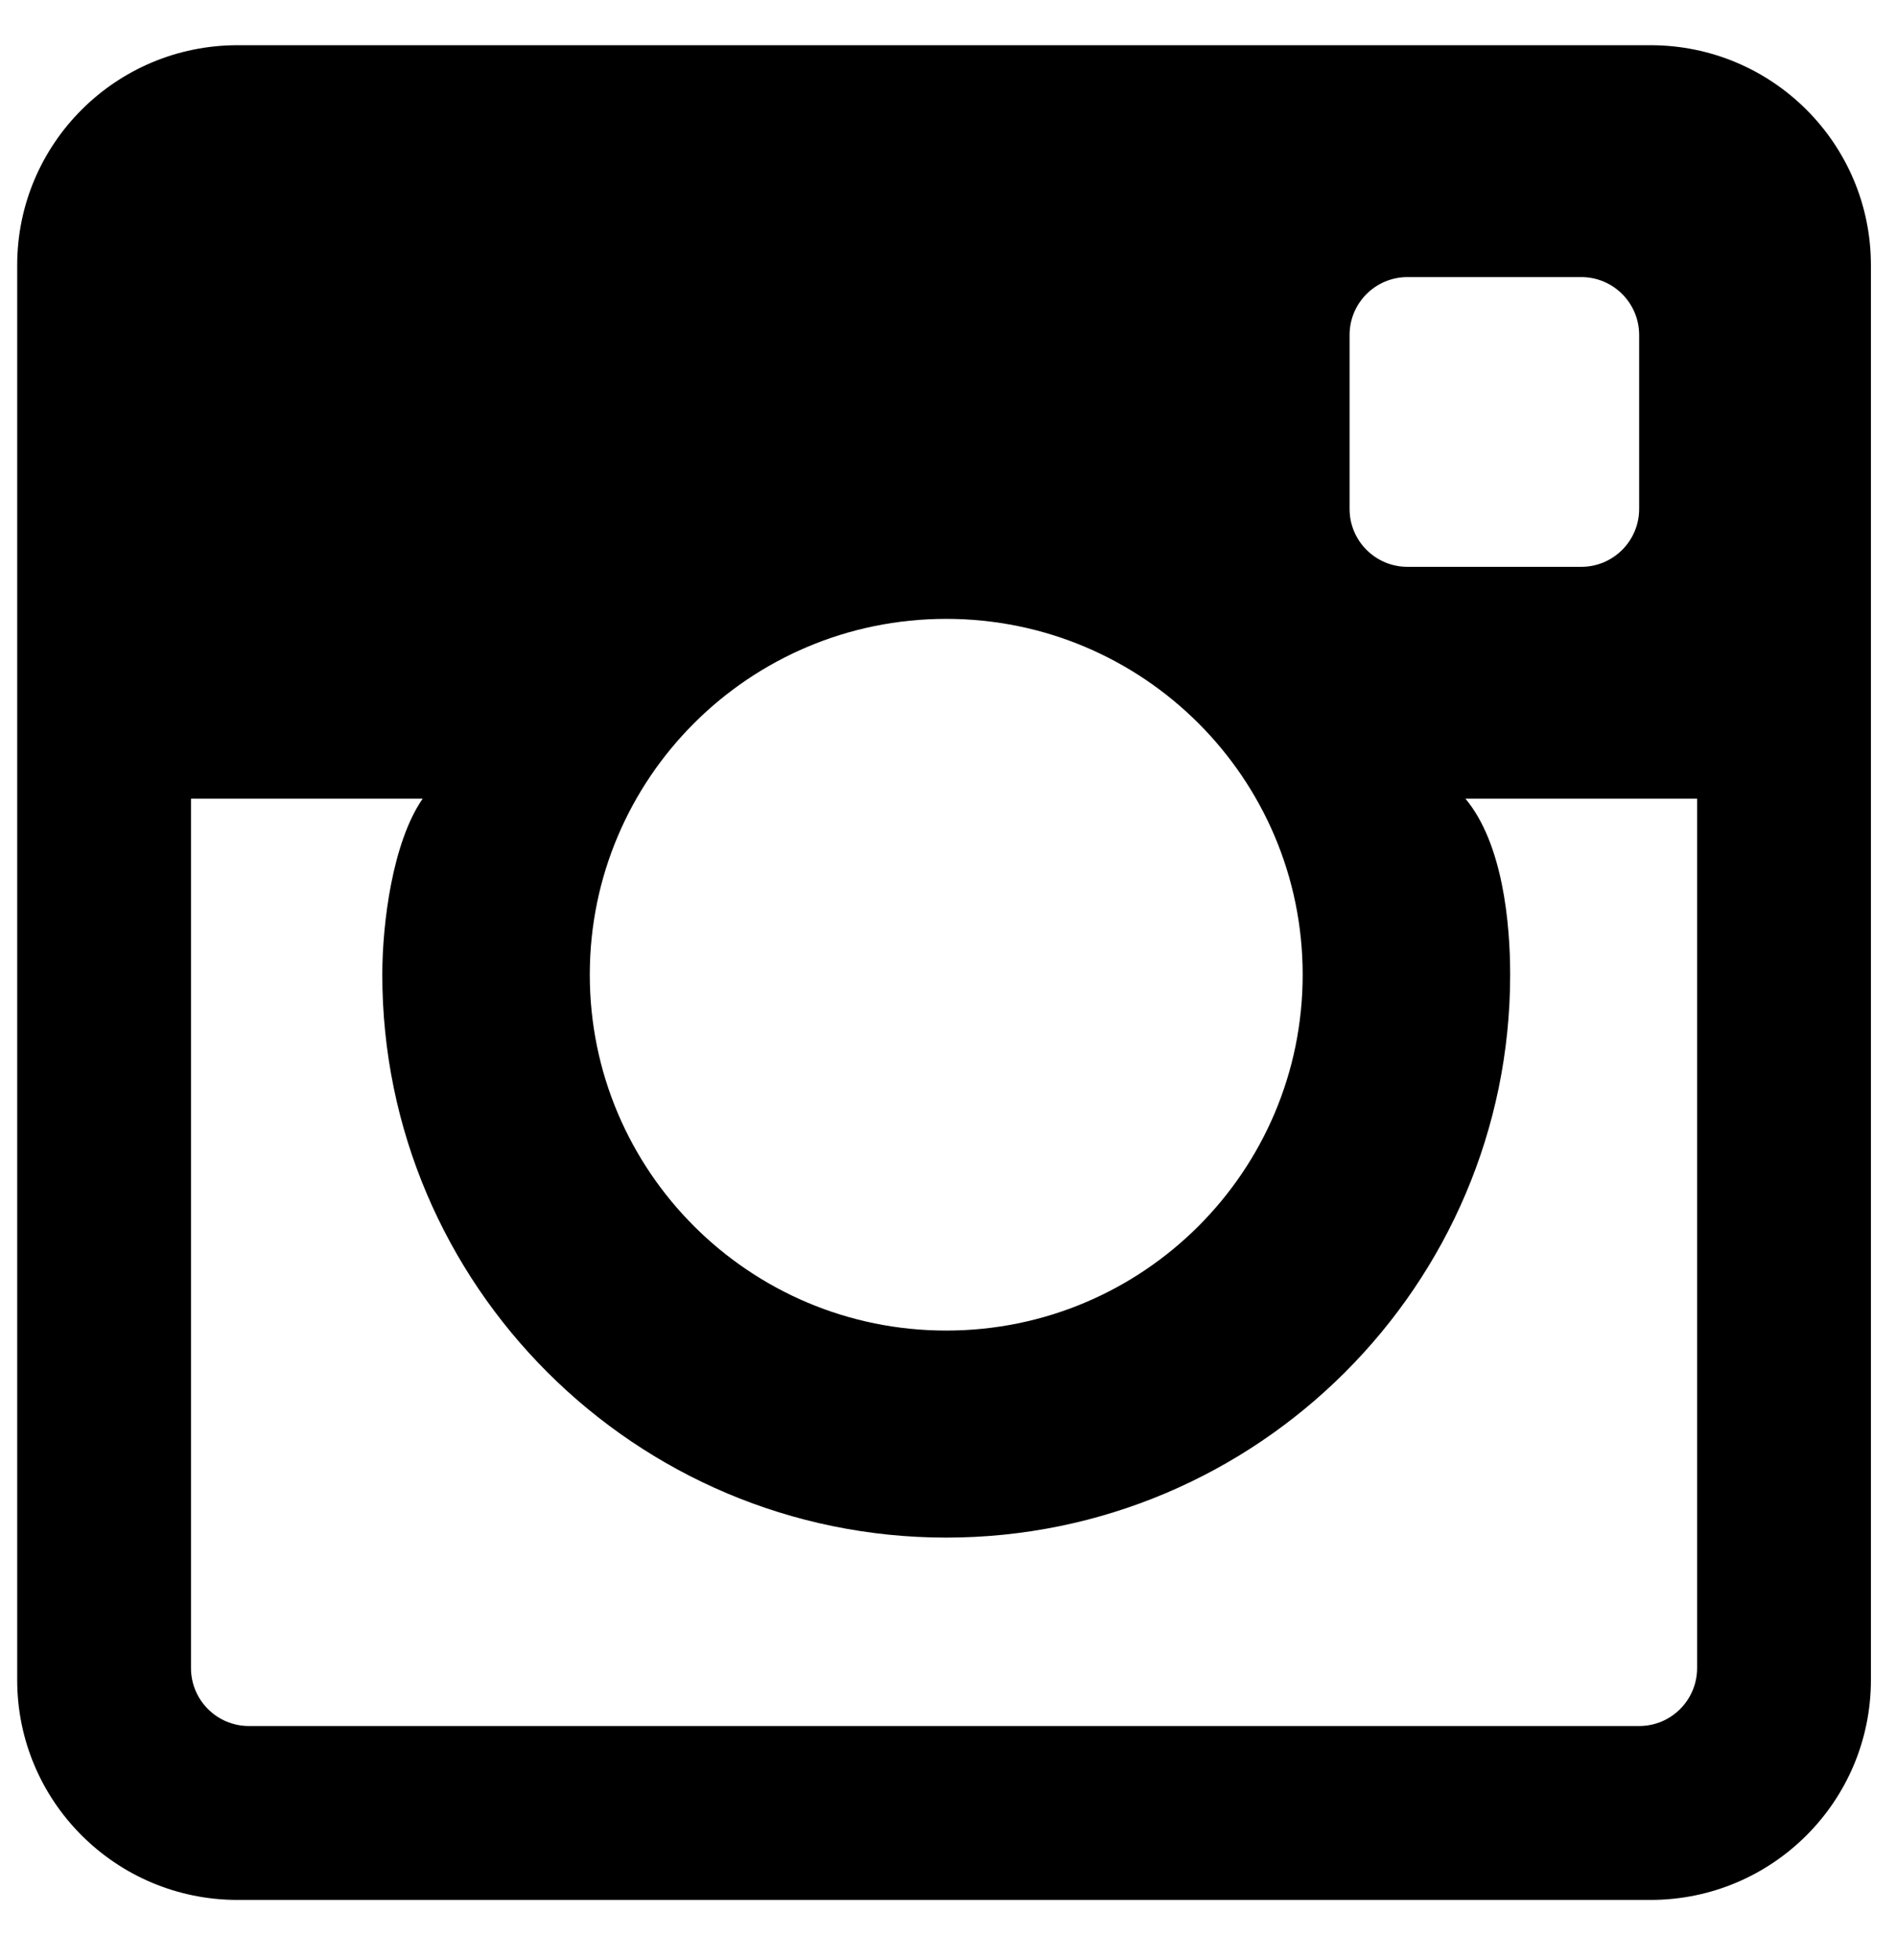 <?xml version="1.0" encoding="UTF-8"?>
<svg width="30px" height="31px" viewBox="0 0 30 31" version="1.1" xmlns="http://www.w3.org/2000/svg" xmlns:xlink="http://www.w3.org/1999/xlink">
    <!-- Generator: Sketch 53.1 (72631) - https://sketchapp.com -->
    <title>Instagram</title>
    <desc>Created with Sketch.</desc>
    <g id="Page-1" stroke="none" stroke-width="1" fill="none" fill-rule="evenodd">
        <g id="Seriale---Home" transform="translate(-1351, -5756)" fill="currentColor">
            <g id="footer" transform="translate(0, 5670.2)">
                <g id="social-icons" transform="translate(1233.7, 84.25)">
                    <path d="M143.416,2.265 L121.059,2.265 C119.133,2.265 117.572,3.822 117.572,5.744 L117.572,28.117 C117.572,30.038 119.133,31.596 121.059,31.596 L143.416,31.596 C145.342,31.596 146.903,30.038 146.903,28.117 L146.903,5.744 C146.903,3.822 145.342,2.265 143.416,2.265 L143.416,2.265 Z M138.654,6.848 C138.654,6.342 139.064,5.932 139.57,5.932 L142.32,5.932 C142.826,5.932 143.236,6.342 143.236,6.848 L143.236,9.598 C143.236,10.104 142.826,10.514 142.32,10.514 L139.57,10.514 C139.064,10.514 138.654,10.104 138.654,9.598 L138.654,6.848 L138.654,6.848 Z M132.272,11.337 C135.387,11.337 137.912,13.857 137.912,16.964 C137.912,20.072 135.387,22.592 132.272,22.592 C129.157,22.592 126.632,20.072 126.632,16.964 C126.632,13.857 129.157,11.337 132.272,11.337 L132.272,11.337 Z M144.153,27.929 C144.153,28.435 143.743,28.846 143.236,28.846 L121.239,28.846 C120.732,28.846 120.322,28.435 120.322,27.929 L120.322,14.18 L123.988,14.18 C123.511,14.868 123.349,16.15 123.349,16.964 C123.349,21.872 127.352,25.866 132.272,25.866 C137.192,25.866 141.195,21.872 141.195,16.964 C141.195,16.15 141.079,14.888 140.487,14.18 L144.153,14.18 L144.153,27.929 L144.153,27.929 Z" id="Instagram"></path>
                </g>
            </g>
        </g>
    </g>
</svg>